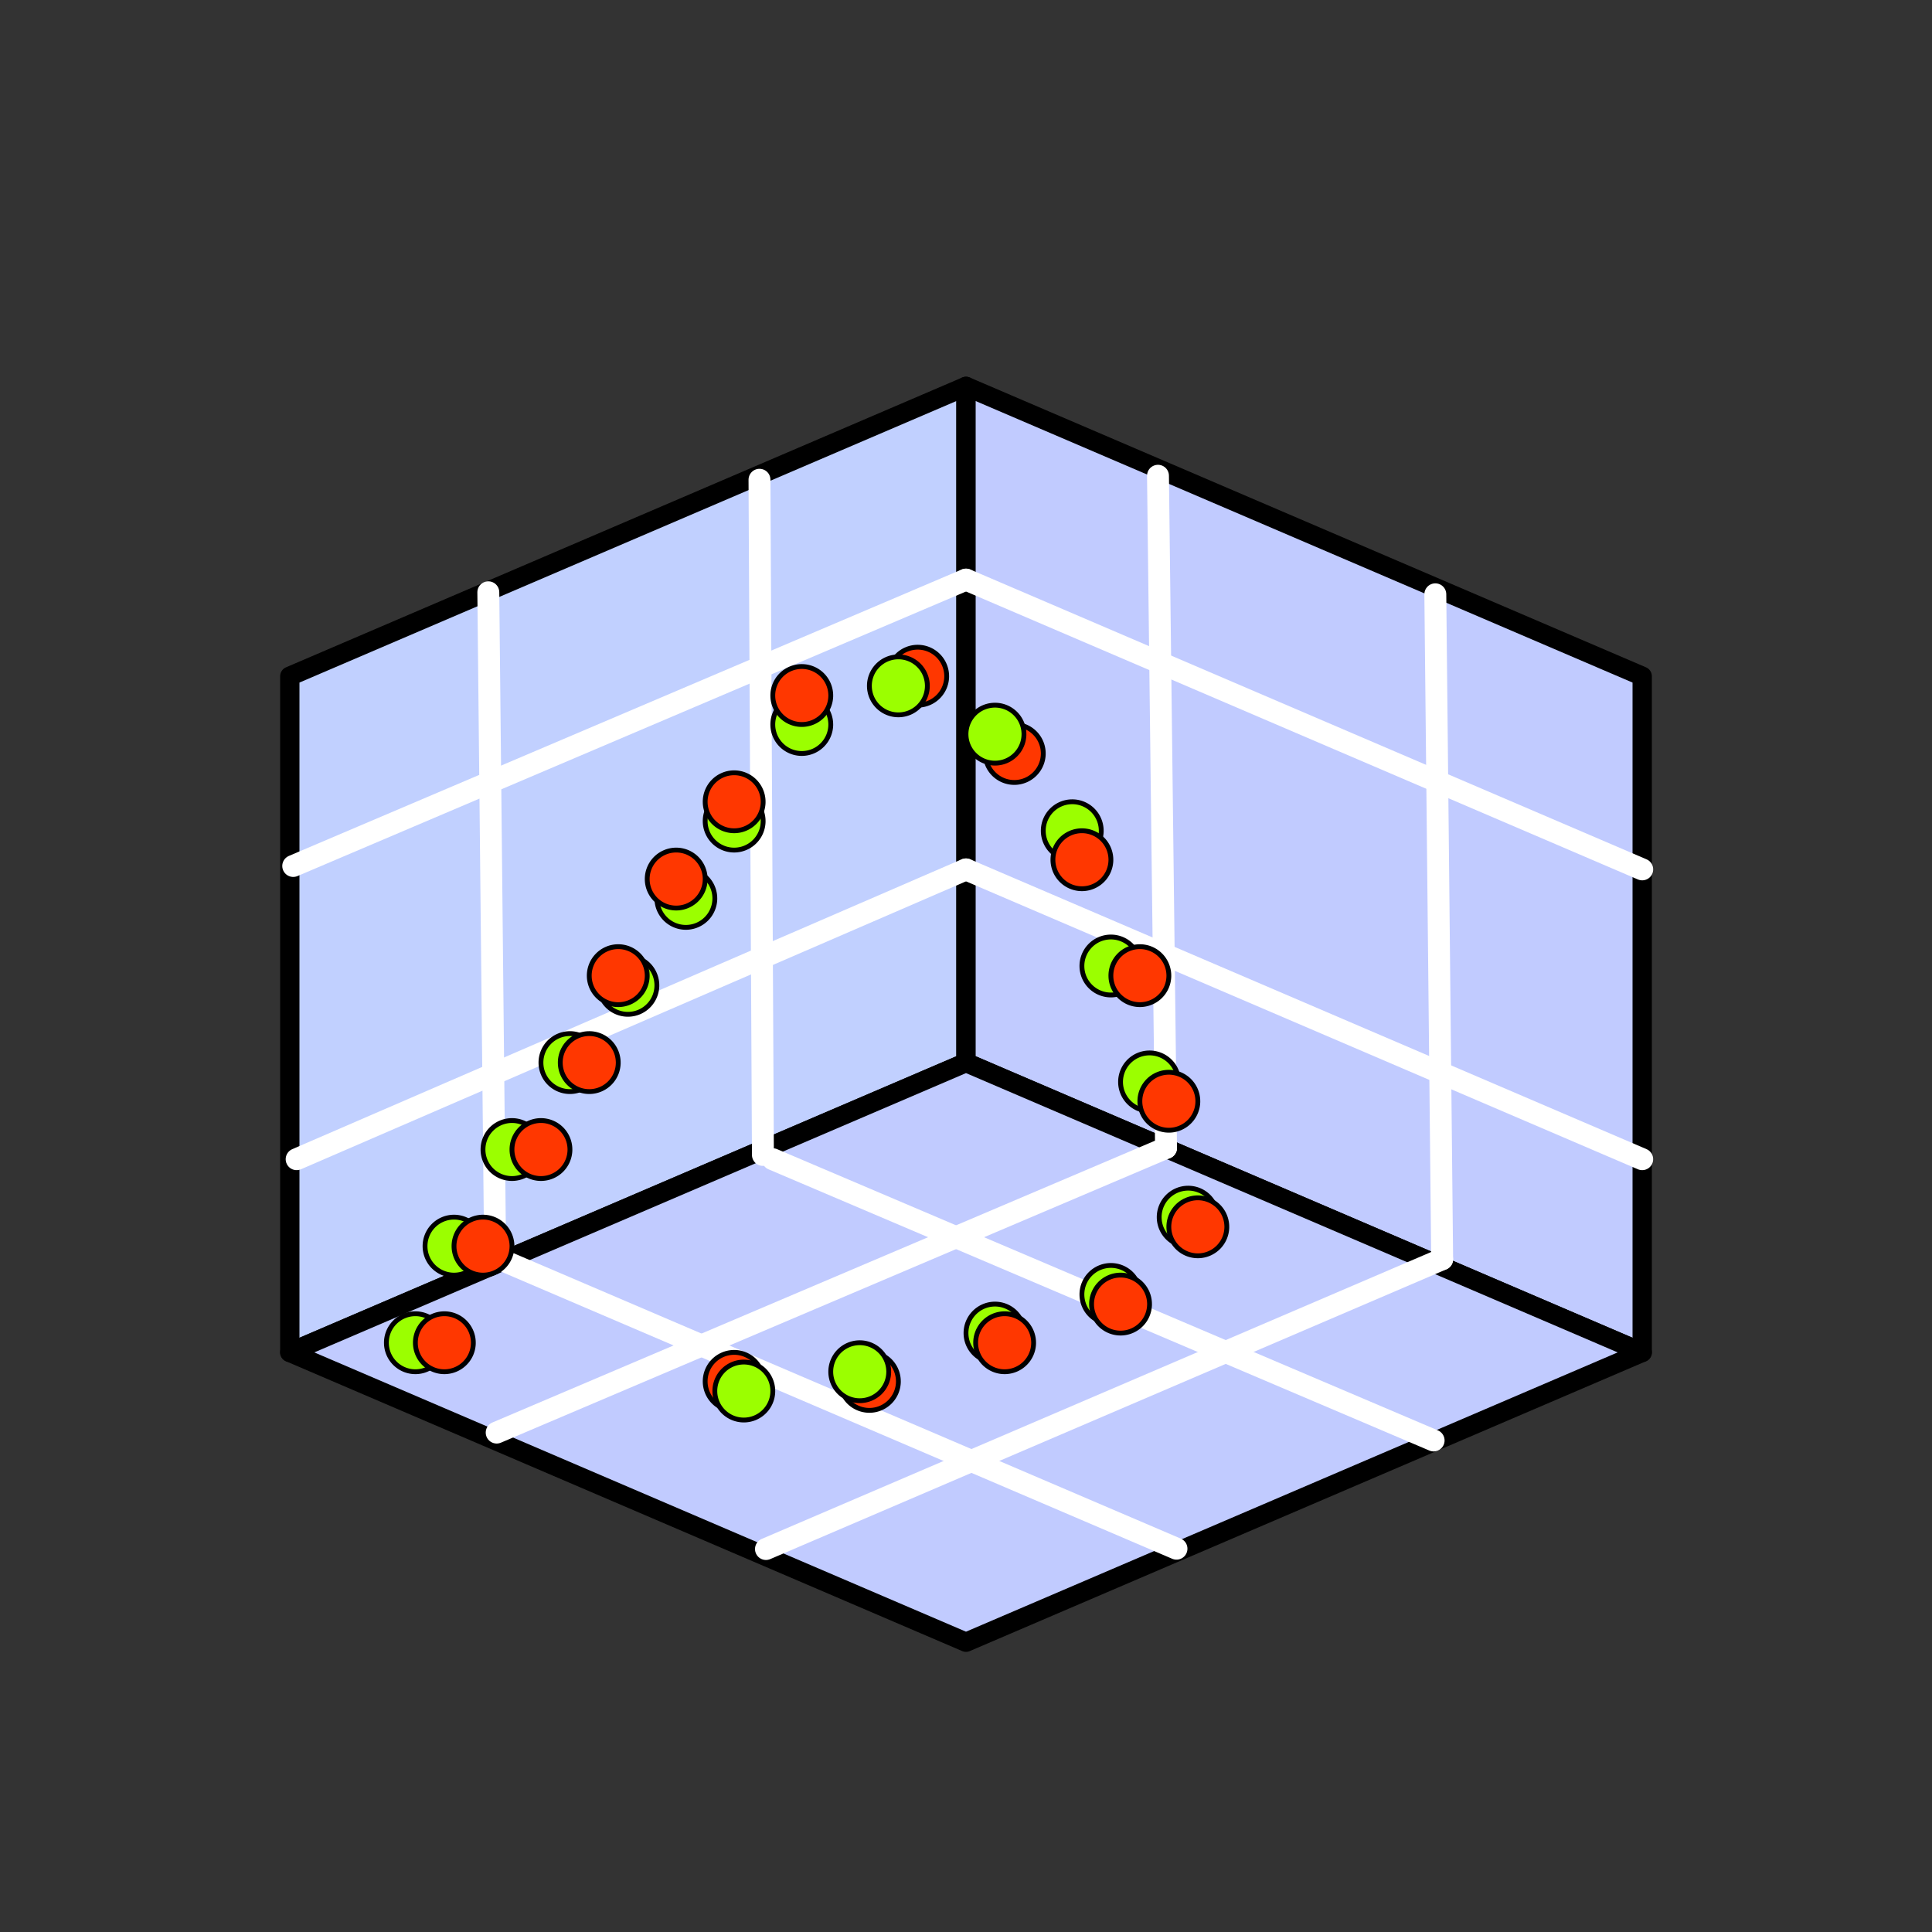 <?xml version="1.0" encoding="UTF-8" standalone="no"?>
<svg
   height="100"
   width="100"
   version="1.1"
   id="svg1"
   sodipodi:docname="scatter3d.svg"
   inkscape:version="1.3.2 (091e20e, 2023-11-25, custom)"
   xml:space="preserve"
   xmlns:inkscape="http://www.inkscape.org/namespaces/inkscape"
   xmlns:sodipodi="http://sodipodi.sourceforge.net/DTD/sodipodi-0.dtd"
   xmlns="http://www.w3.org/2000/svg"
   xmlns:svg="http://www.w3.org/2000/svg"><rect width="100%" height="100%" fill="#333333" stroke="none"/><defs
     id="defs1"><inkscape:perspective
       sodipodi:type="inkscape:persp3d"
       inkscape:vp_x="100.98038 : 2.9000726 : 1"
       inkscape:vp_y="0 : -922.27652 : 0"
       inkscape:vp_z="0.98037322 : 2.9000726 : 1"
       inkscape:persp3d-origin="50.980377 : 18.271348 : 1"
       id="perspective37" /></defs><sodipodi:namedview
     id="namedview1"
     pagecolor="#ffffff"
     bordercolor="#000000"
     borderopacity="0.25"
     inkscape:showpageshadow="2"
     inkscape:pageopacity="0.0"
     inkscape:pagecheckerboard="0"
     inkscape:deskcolor="#d1d1d1"
     showgrid="true"
     inkscape:zoom="3.995"
     inkscape:cx="33.541927"
     inkscape:cy="73.341677"
     inkscape:window-width="1596"
     inkscape:window-height="818"
     inkscape:window-x="95"
     inkscape:window-y="132"
     inkscape:window-maximized="0"
     inkscape:current-layer="svg1"
     showguides="true"><inkscape:grid
       id="grid43"
       units="px"
       originx="0"
       originy="0"
       spacingx="1"
       spacingy="1"
       empcolor="#0099e5"
       empopacity="0.302"
       color="#0099e5"
       opacity="0.149"
       empspacing="5"
       dotted="false"
       gridanglex="30"
       gridanglez="30"
       visible="true"
       snapvisiblegridlinesonly="true" /></sodipodi:namedview><path
     style="fill:#c1d0ff;fill-opacity:1;stroke:#000000;stroke-width:1;stroke-linecap:round;stroke-linejoin:round;stroke-miterlimit:30.8;stroke-opacity:1;stroke-dasharray:none"
     d="M 15,70 V 35 L 50,20 v 35 z"
     id="path4"
     sodipodi:nodetypes="ccccc" /><path
     style="mix-blend-mode:darken;fill:#c1cbff;fill-opacity:1;stroke:#000000;stroke-width:1;stroke-linecap:round;stroke-linejoin:round;stroke-miterlimit:30.8;stroke-opacity:1;stroke-dasharray:none"
     d="M 85,70 50,55 V 20 l 35,15 z"
     id="path5" /><path
     style="fill:#c1cbff;fill-opacity:1;stroke:#000000;stroke-width:1;stroke-linecap:round;stroke-linejoin:round;stroke-miterlimit:30.8;stroke-opacity:1;stroke-dasharray:none"
     d="M 15,70 50,55 85,70 50,85 Z"
     id="path2"
     sodipodi:nodetypes="ccccc" /><path
     style="fill:#dbd0d0;fill-opacity:1;stroke:#ffffff;stroke-width:1.134;stroke-linecap:round;stroke-linejoin:round;stroke-miterlimit:30.8;stroke-opacity:1"
     d="M 15.354,60 50,45"
     id="path3-5"
     inkscape:label="w12"
     sodipodi:nodetypes="cc" /><path
     style="fill:#dbd0d0;fill-opacity:1;stroke:#ffffff;stroke-width:1.134;stroke-linecap:round;stroke-linejoin:round;stroke-miterlimit:30.8;stroke-opacity:1"
     d="M 15.177,44.823 50,30"
     id="path3-6"
     inkscape:label="w11"
     sodipodi:nodetypes="cc" /><path
     style="fill:#dbd0d0;fill-opacity:1;stroke:#ffffff;stroke-width:1.134;stroke-linecap:round;stroke-linejoin:round;stroke-miterlimit:30.8;stroke-opacity:1"
     d="M 60.895,80.16 25.629,65.072"
     id="path3-8-0"
     sodipodi:nodetypes="cc"
     inkscape:label="w10" /><path
     style="fill:#dbd0d0;fill-opacity:1;stroke:#ffffff;stroke-width:1.134;stroke-linecap:round;stroke-linejoin:round;stroke-miterlimit:30.8;stroke-opacity:1"
     d="M 74.204,74.558 39.999,60.001"
     id="path3-8-0-3"
     sodipodi:nodetypes="cc"
     inkscape:label="w9" /><path
     style="fill:#dbd0d0;fill-opacity:1;stroke:#ffffff;stroke-width:1.134;stroke-linecap:round;stroke-linejoin:round;stroke-miterlimit:30.8;stroke-opacity:1"
     d="M 85,60 49.999,45.001"
     id="path3-8-0-3-1"
     sodipodi:nodetypes="cc"
     inkscape:label="w8" /><path
     style="fill:#dbd0d0;fill-opacity:1;stroke:#ffffff;stroke-width:1.134;stroke-linecap:round;stroke-linejoin:round;stroke-miterlimit:30.8;stroke-opacity:1"
     d="M 85.001,44.999 50,30"
     id="path3-8-0-3-8"
     sodipodi:nodetypes="cc"
     inkscape:label="w7" /><path
     style="fill:#dbd0d0;fill-opacity:1;stroke:#ffffff;stroke-width:1.134;stroke-linecap:round;stroke-linejoin:round;stroke-miterlimit:30.8;stroke-opacity:1"
     d="M 25.708,74.15 60.354,59.416"
     id="path3"
     inkscape:label="w6"
     sodipodi:nodetypes="cc" /><path
     style="fill:#dbd0d0;fill-opacity:1;stroke:#ffffff;stroke-width:1.134;stroke-linecap:round;stroke-linejoin:round;stroke-miterlimit:30.8;stroke-opacity:1"
     d="m 39.646,80.177 35,-15"
     id="path3-8"
     inkscape:label="w5" /><path
     style="fill:#dbd0d0;fill-opacity:1;stroke:#ffffff;stroke-width:1.134;stroke-linecap:round;stroke-linejoin:round;stroke-miterlimit:30.8;stroke-opacity:1"
     d="m 74.292,30.761 0.354,34.416"
     id="path3-8-5-2"
     sodipodi:nodetypes="cc"
     inkscape:label="w4" /><path
     style="fill:#dbd0d0;fill-opacity:1;stroke:#ffffff;stroke-width:1.134;stroke-linecap:round;stroke-linejoin:round;stroke-miterlimit:30.8;stroke-opacity:1"
     d="m 59.937,24.625 0.417,34.791"
     id="path3-8-5"
     sodipodi:nodetypes="cc"
     inkscape:label="w3" /><path
     style="fill:#dbd0d0;fill-opacity:1;stroke:#ffffff;stroke-width:1.134;stroke-linecap:round;stroke-linejoin:round;stroke-miterlimit:30.8;stroke-opacity:1"
     d="M 39.311,24.832 39.488,59.779"
     id="path3-8-5-2-4"
     sodipodi:nodetypes="cc"
     inkscape:label="w2" /><path
     style="fill:#dbd0d0;fill-opacity:1;stroke:#ffffff;stroke-width:1.134;stroke-linecap:round;stroke-linejoin:round;stroke-miterlimit:30.8;stroke-opacity:1"
     d="m 25.275,30.656 0.354,34.416"
     id="path3-8-5-2-4-0"
     sodipodi:nodetypes="cc"
     inkscape:label="w1" /><path
     style="fill:#9bff00;fill-opacity:1;stroke:#000000;stroke-width:0.25;stroke-linecap:round;stroke-linejoin:round;stroke-miterlimit:30.8;stroke-opacity:1;stroke-dasharray:none"
     id="path7"
     sodipodi:type="arc"
     sodipodi:cx="29.5"
     sodipodi:cy="55"
     sodipodi:rx="1.5"
     sodipodi:ry="1.5"
     sodipodi:start="0"
     sodipodi:end="6.2519219"
     sodipodi:open="true"
     sodipodi:arc-type="arc"
     d="m 31,55 a 1.5,1.5 0 0 1 -1.488,1.5 1.5,1.5 0 0 1 -1.512,-1.477 1.5,1.5 0 0 1 1.465,-1.523 1.5,1.5 0 0 1 1.534,1.453"
     inkscape:label="g4" /><path
     style="fill:#9bff00;fill-opacity:1;stroke:#000000;stroke-width:0.25;stroke-linecap:round;stroke-linejoin:round;stroke-miterlimit:30.8;stroke-opacity:1;stroke-dasharray:none"
     id="path7-8"
     sodipodi:type="arc"
     sodipodi:cx="38"
     sodipodi:cy="42.5"
     sodipodi:rx="1.5"
     sodipodi:ry="1.5"
     sodipodi:start="0"
     sodipodi:end="6.2519219"
     sodipodi:open="true"
     sodipodi:arc-type="arc"
     d="m 39.5,42.5 a 1.5,1.5 0 0 1 -1.488,1.5 1.5,1.5 0 0 1 -1.512,-1.477 1.5,1.5 0 0 1 1.465,-1.523 1.5,1.5 0 0 1 1.534,1.453"
     inkscape:label="g7" /><path
     style="fill:#9bff00;fill-opacity:1;stroke:#000000;stroke-width:0.25;stroke-linecap:round;stroke-linejoin:round;stroke-miterlimit:30.8;stroke-opacity:1;stroke-dasharray:none"
     id="path7-30"
     sodipodi:type="arc"
     sodipodi:cx="32.5"
     sodipodi:cy="51"
     sodipodi:rx="1.5"
     sodipodi:ry="1.5"
     sodipodi:start="0"
     sodipodi:end="6.2519219"
     sodipodi:open="true"
     sodipodi:arc-type="arc"
     d="m 34,51 a 1.5,1.5 0 0 1 -1.488,1.5 1.5,1.5 0 0 1 -1.512,-1.477 1.5,1.5 0 0 1 1.465,-1.523 1.5,1.5 0 0 1 1.534,1.453"
     inkscape:label="g5" /><path
     style="fill:#9bff00;fill-opacity:1;stroke:#000000;stroke-width:0.25;stroke-linecap:round;stroke-linejoin:round;stroke-miterlimit:30.8;stroke-opacity:1;stroke-dasharray:none"
     id="path7-7"
     sodipodi:type="arc"
     sodipodi:cx="41.5"
     sodipodi:cy="37.5"
     sodipodi:rx="1.5"
     sodipodi:ry="1.5"
     sodipodi:start="0"
     sodipodi:end="6.2519219"
     sodipodi:open="true"
     sodipodi:arc-type="arc"
     d="m 43,37.5 a 1.5,1.5 0 0 1 -1.488,1.5 1.5,1.5 0 0 1 -1.512,-1.477 1.5,1.5 0 0 1 1.465,-1.523 1.5,1.5 0 0 1 1.534,1.453"
     inkscape:label="g8" /><path
     style="fill:#9bff00;fill-opacity:1;stroke:#000000;stroke-width:0.25;stroke-linecap:round;stroke-linejoin:round;stroke-miterlimit:30.8;stroke-opacity:1;stroke-dasharray:none"
     id="path7-9"
     sodipodi:type="arc"
     sodipodi:cx="55.5"
     sodipodi:cy="43"
     sodipodi:rx="1.5"
     sodipodi:ry="1.5"
     sodipodi:start="0"
     sodipodi:end="6.2519219"
     sodipodi:open="true"
     sodipodi:arc-type="arc"
     d="m 57,43 a 1.5,1.5 0 0 1 -1.488,1.5 1.5,1.5 0 0 1 -1.512,-1.477 1.5,1.5 0 0 1 1.465,-1.523 1.5,1.5 0 0 1 1.534,1.453"
     inkscape:label="g11" /><path
     style="fill:#9bff00;fill-opacity:1;stroke:#000000;stroke-width:0.25;stroke-linecap:round;stroke-linejoin:round;stroke-miterlimit:30.8;stroke-opacity:1;stroke-dasharray:none"
     id="path7-83"
     sodipodi:type="arc"
     sodipodi:cx="57.5"
     sodipodi:cy="50"
     sodipodi:rx="1.5"
     sodipodi:ry="1.5"
     sodipodi:start="0"
     sodipodi:end="6.2519219"
     sodipodi:open="true"
     sodipodi:arc-type="arc"
     d="m 59,50 a 1.5,1.5 0 0 1 -1.488,1.5 1.5,1.5 0 0 1 -1.512,-1.477 1.5,1.5 0 0 1 1.465,-1.523 1.5,1.5 0 0 1 1.534,1.453"
     inkscape:label="g12" /><path
     style="fill:#9bff00;fill-opacity:1;stroke:#000000;stroke-width:0.25;stroke-linecap:round;stroke-linejoin:round;stroke-miterlimit:30.8;stroke-opacity:1;stroke-dasharray:none"
     id="path7-4"
     sodipodi:type="arc"
     sodipodi:cx="59.5"
     sodipodi:cy="56"
     sodipodi:rx="1.5"
     sodipodi:ry="1.5"
     sodipodi:start="0"
     sodipodi:end="6.2519219"
     sodipodi:open="true"
     sodipodi:arc-type="arc"
     d="m 61,56 a 1.5,1.5 0 0 1 -1.488,1.5 1.5,1.5 0 0 1 -1.512,-1.477 1.5,1.5 0 0 1 1.465,-1.523 1.5,1.5 0 0 1 1.534,1.453"
     inkscape:label="g13" /><path
     style="fill:#9bff00;fill-opacity:1;stroke:#000000;stroke-width:0.25;stroke-linecap:round;stroke-linejoin:round;stroke-miterlimit:30.8;stroke-opacity:1;stroke-dasharray:none"
     id="path7-49"
     sodipodi:type="arc"
     sodipodi:cx="61.5"
     sodipodi:cy="63"
     sodipodi:rx="1.5"
     sodipodi:ry="1.5"
     sodipodi:start="0"
     sodipodi:end="6.2519219"
     sodipodi:open="true"
     sodipodi:arc-type="arc"
     d="m 63,63 a 1.5,1.5 0 0 1 -1.488,1.5 1.5,1.5 0 0 1 -1.512,-1.477 1.5,1.5 0 0 1 1.465,-1.523 1.5,1.5 0 0 1 1.534,1.453"
     inkscape:label="g13" /><path
     style="fill:#9bff00;fill-opacity:1;stroke:#000000;stroke-width:0.25;stroke-linecap:round;stroke-linejoin:round;stroke-miterlimit:30.8;stroke-opacity:1;stroke-dasharray:none"
     id="path7-41"
     sodipodi:type="arc"
     sodipodi:cx="51.5"
     sodipodi:cy="69"
     sodipodi:rx="1.5"
     sodipodi:ry="1.5"
     sodipodi:start="0"
     sodipodi:end="6.2519219"
     sodipodi:open="true"
     sodipodi:arc-type="arc"
     d="m 53,69 a 1.5,1.5 0 0 1 -1.488,1.5 1.5,1.5 0 0 1 -1.512,-1.477 1.5,1.5 0 0 1 1.465,-1.523 1.5,1.5 0 0 1 1.534,1.453"
     inkscape:label="g15" /><path
     style="fill:#9bff00;fill-opacity:1;stroke:#000000;stroke-width:0.25;stroke-linecap:round;stroke-linejoin:round;stroke-miterlimit:30.8;stroke-opacity:1;stroke-dasharray:none"
     id="path7-6"
     sodipodi:type="arc"
     sodipodi:cx="57.5"
     sodipodi:cy="67"
     sodipodi:rx="1.5"
     sodipodi:ry="1.5"
     sodipodi:start="0"
     sodipodi:end="6.2519219"
     sodipodi:open="true"
     sodipodi:arc-type="arc"
     d="m 59,67 a 1.5,1.5 0 0 1 -1.488,1.5 1.5,1.5 0 0 1 -1.512,-1.477 1.5,1.5 0 0 1 1.465,-1.523 1.5,1.5 0 0 1 1.534,1.453"
     inkscape:label="g14" /><path
     style="fill:#9bff00;fill-opacity:1;stroke:#000000;stroke-width:0.25;stroke-linecap:round;stroke-linejoin:round;stroke-miterlimit:30.8;stroke-opacity:1;stroke-dasharray:none"
     id="path7-45"
     sodipodi:type="arc"
     sodipodi:cx="35.5"
     sodipodi:cy="46.5"
     sodipodi:rx="1.5"
     sodipodi:ry="1.5"
     sodipodi:start="0"
     sodipodi:end="6.2519219"
     sodipodi:open="true"
     sodipodi:arc-type="arc"
     d="m 37,46.5 a 1.5,1.5 0 0 1 -1.488,1.5 1.5,1.5 0 0 1 -1.512,-1.477 1.5,1.5 0 0 1 1.465,-1.523 1.5,1.5 0 0 1 1.534,1.453"
     inkscape:label="g6" /><path
     style="fill:#9bff00;fill-opacity:1;stroke:#000000;stroke-width:0.25;stroke-linecap:round;stroke-linejoin:round;stroke-miterlimit:30.8;stroke-opacity:1;stroke-dasharray:none"
     id="path7-84"
     sodipodi:type="arc"
     sodipodi:cx="26.5"
     sodipodi:cy="59.5"
     sodipodi:rx="1.5"
     sodipodi:ry="1.5"
     sodipodi:start="0"
     sodipodi:end="6.2519219"
     sodipodi:open="true"
     sodipodi:arc-type="arc"
     d="m 28,59.5 a 1.5,1.5 0 0 1 -1.488,1.5 1.5,1.5 0 0 1 -1.512,-1.477 1.5,1.5 0 0 1 1.465,-1.523 1.5,1.5 0 0 1 1.534,1.453"
     inkscape:label="g3" /><path
     style="fill:#9bff00;fill-opacity:1;stroke:#000000;stroke-width:0.25;stroke-linecap:round;stroke-linejoin:round;stroke-miterlimit:30.8;stroke-opacity:1;stroke-dasharray:none"
     id="path7-84-1"
     sodipodi:type="arc"
     sodipodi:cx="23.5"
     sodipodi:cy="64.5"
     sodipodi:rx="1.5"
     sodipodi:ry="1.5"
     sodipodi:start="0"
     sodipodi:end="6.2519219"
     sodipodi:open="true"
     sodipodi:arc-type="arc"
     d="m 25,64.5 a 1.5,1.5 0 0 1 -1.488,1.5 1.5,1.5 0 0 1 -1.512,-1.477 1.5,1.5 0 0 1 1.465,-1.523 1.5,1.5 0 0 1 1.534,1.453"
     inkscape:label="g2" /><path
     style="fill:#9bff00;fill-opacity:1;stroke:#000000;stroke-width:0.25;stroke-linecap:round;stroke-linejoin:round;stroke-miterlimit:30.8;stroke-opacity:1;stroke-dasharray:none"
     id="path7-84-7"
     sodipodi:type="arc"
     sodipodi:cx="21.5"
     sodipodi:cy="69.5"
     sodipodi:rx="1.5"
     sodipodi:ry="1.5"
     sodipodi:start="0"
     sodipodi:end="6.2519219"
     sodipodi:open="true"
     sodipodi:arc-type="arc"
     d="m 23,69.5 a 1.5,1.5 0 0 1 -1.488,1.5 1.5,1.5 0 0 1 -1.512,-1.477 1.5,1.5 0 0 1 1.465,-1.523 1.5,1.5 0 0 1 1.534,1.453"
     inkscape:label="g1" /><path
     style="fill:#ff3700;fill-opacity:1;stroke:#000000;stroke-width:0.25;stroke-linecap:round;stroke-linejoin:round;stroke-miterlimit:30.8;stroke-opacity:1;stroke-dasharray:none"
     id="path7-84-7-9"
     sodipodi:type="arc"
     sodipodi:cx="23"
     sodipodi:cy="69.5"
     sodipodi:rx="1.5"
     sodipodi:ry="1.5"
     sodipodi:start="0"
     sodipodi:end="6.2519219"
     sodipodi:open="true"
     sodipodi:arc-type="arc"
     d="m 24.5,69.5 a 1.5,1.5 0 0 1 -1.488,1.5 1.5,1.5 0 0 1 -1.512,-1.477 1.5,1.5 0 0 1 1.465,-1.523 1.5,1.5 0 0 1 1.534,1.453"
     inkscape:label="red1" /><path
     style="fill:#ff3700;fill-opacity:1;stroke:#000000;stroke-width:0.25;stroke-linecap:round;stroke-linejoin:round;stroke-miterlimit:30.8;stroke-opacity:1;stroke-dasharray:none"
     id="path7-84-7-9-1"
     sodipodi:type="arc"
     sodipodi:cx="25"
     sodipodi:cy="64.5"
     sodipodi:rx="1.5"
     sodipodi:ry="1.5"
     sodipodi:start="0"
     sodipodi:end="6.2519219"
     sodipodi:open="true"
     sodipodi:arc-type="arc"
     d="m 26.5,64.5 a 1.5,1.5 0 0 1 -1.488,1.5 1.5,1.5 0 0 1 -1.512,-1.477 1.5,1.5 0 0 1 1.465,-1.523 1.5,1.5 0 0 1 1.534,1.453"
     inkscape:label="red2" /><path
     style="fill:#ff3700;fill-opacity:1;stroke:#000000;stroke-width:0.25;stroke-linecap:round;stroke-linejoin:round;stroke-miterlimit:30.8;stroke-opacity:1;stroke-dasharray:none"
     id="path7-84-7-9-8"
     sodipodi:type="arc"
     sodipodi:cx="28"
     sodipodi:cy="59.5"
     sodipodi:rx="1.5"
     sodipodi:ry="1.5"
     sodipodi:start="0"
     sodipodi:end="6.2519219"
     sodipodi:open="true"
     sodipodi:arc-type="arc"
     d="m 29.5,59.5 a 1.5,1.5 0 0 1 -1.488,1.5 1.5,1.5 0 0 1 -1.512,-1.477 1.5,1.5 0 0 1 1.465,-1.523 1.5,1.5 0 0 1 1.534,1.453"
     inkscape:label="red3" /><path
     style="fill:#ff3700;fill-opacity:1;stroke:#000000;stroke-width:0.25;stroke-linecap:round;stroke-linejoin:round;stroke-miterlimit:30.8;stroke-opacity:1;stroke-dasharray:none"
     id="path7-84-7-9-7"
     sodipodi:type="arc"
     sodipodi:cx="30.5"
     sodipodi:cy="55"
     sodipodi:rx="1.5"
     sodipodi:ry="1.5"
     sodipodi:start="0"
     sodipodi:end="6.2519219"
     sodipodi:open="true"
     sodipodi:arc-type="arc"
     d="m 32,55 a 1.5,1.5 0 0 1 -1.488,1.5 1.5,1.5 0 0 1 -1.512,-1.477 1.5,1.5 0 0 1 1.465,-1.523 1.5,1.5 0 0 1 1.534,1.453"
     inkscape:label="red4" /><path
     style="fill:#ff3700;fill-opacity:1;stroke:#000000;stroke-width:0.25;stroke-linecap:round;stroke-linejoin:round;stroke-miterlimit:30.8;stroke-opacity:1;stroke-dasharray:none"
     id="path7-84-7-9-9"
     sodipodi:type="arc"
     sodipodi:cx="32"
     sodipodi:cy="50.5"
     sodipodi:rx="1.5"
     sodipodi:ry="1.5"
     sodipodi:start="0"
     sodipodi:end="6.2519219"
     sodipodi:open="true"
     sodipodi:arc-type="arc"
     d="m 33.5,50.5 a 1.5,1.5 0 0 1 -1.488,1.5 1.5,1.5 0 0 1 -1.512,-1.477 1.5,1.5 0 0 1 1.465,-1.523 1.5,1.5 0 0 1 1.534,1.453"
     inkscape:label="red5" /><path
     style="fill:#ff3700;fill-opacity:1;stroke:#000000;stroke-width:0.25;stroke-linecap:round;stroke-linejoin:round;stroke-miterlimit:30.8;stroke-opacity:1;stroke-dasharray:none"
     id="path7-84-7-9-4"
     sodipodi:type="arc"
     sodipodi:cx="35"
     sodipodi:cy="45.5"
     sodipodi:rx="1.5"
     sodipodi:ry="1.5"
     sodipodi:start="0"
     sodipodi:end="6.2519219"
     sodipodi:open="true"
     sodipodi:arc-type="arc"
     d="m 36.5,45.5 a 1.5,1.5 0 0 1 -1.488,1.5 1.5,1.5 0 0 1 -1.512,-1.477 1.5,1.5 0 0 1 1.465,-1.523 1.5,1.5 0 0 1 1.534,1.453"
     inkscape:label="red6" /><path
     style="fill:#ff3700;fill-opacity:1;stroke:#000000;stroke-width:0.25;stroke-linecap:round;stroke-linejoin:round;stroke-miterlimit:30.8;stroke-opacity:1;stroke-dasharray:none"
     id="path7-84-7-9-0"
     sodipodi:type="arc"
     sodipodi:cx="38"
     sodipodi:cy="41.5"
     sodipodi:rx="1.5"
     sodipodi:ry="1.5"
     sodipodi:start="0"
     sodipodi:end="6.2519219"
     sodipodi:open="true"
     sodipodi:arc-type="arc"
     d="m 39.5,41.5 a 1.5,1.5 0 0 1 -1.488,1.5 1.5,1.5 0 0 1 -1.512,-1.477 1.5,1.5 0 0 1 1.465,-1.523 1.5,1.5 0 0 1 1.534,1.453"
     inkscape:label="red7" /><path
     style="fill:#ff3700;fill-opacity:1;stroke:#000000;stroke-width:0.25;stroke-linecap:round;stroke-linejoin:round;stroke-miterlimit:30.8;stroke-opacity:1;stroke-dasharray:none"
     id="path7-84-7-9-62"
     sodipodi:type="arc"
     sodipodi:cx="41.5"
     sodipodi:cy="36"
     sodipodi:rx="1.5"
     sodipodi:ry="1.5"
     sodipodi:start="0"
     sodipodi:end="6.2519219"
     sodipodi:open="true"
     sodipodi:arc-type="arc"
     d="m 43,36 a 1.5,1.5 0 0 1 -1.488,1.5 1.5,1.5 0 0 1 -1.512,-1.477 1.5,1.5 0 0 1 1.465,-1.523 1.5,1.5 0 0 1 1.534,1.453"
     inkscape:label="red8" /><path
     style="fill:#ff3700;fill-opacity:1;stroke:#000000;stroke-width:0.25;stroke-linecap:round;stroke-linejoin:round;stroke-miterlimit:30.8;stroke-opacity:1;stroke-dasharray:none"
     id="path7-84-7-9-08"
     sodipodi:type="arc"
     sodipodi:cx="52.5"
     sodipodi:cy="39"
     sodipodi:rx="1.5"
     sodipodi:ry="1.5"
     sodipodi:start="0"
     sodipodi:end="6.2519219"
     sodipodi:open="true"
     sodipodi:arc-type="arc"
     d="m 54,39 a 1.5,1.5 0 0 1 -1.488,1.5 1.5,1.5 0 0 1 -1.512,-1.477 1.5,1.5 0 0 1 1.465,-1.523 1.5,1.5 0 0 1 1.534,1.453"
     inkscape:label="red10" /><path
     style="fill:#ff3700;fill-opacity:1;stroke:#000000;stroke-width:0.25;stroke-linecap:round;stroke-linejoin:round;stroke-miterlimit:30.8;stroke-opacity:1;stroke-dasharray:none"
     id="path7-84-7-9-3"
     sodipodi:type="arc"
     sodipodi:cx="56"
     sodipodi:cy="44.5"
     sodipodi:rx="1.5"
     sodipodi:ry="1.5"
     sodipodi:start="0"
     sodipodi:end="6.2519219"
     sodipodi:open="true"
     sodipodi:arc-type="arc"
     d="m 57.5,44.5 a 1.5,1.5 0 0 1 -1.488,1.5 1.5,1.5 0 0 1 -1.512,-1.477 1.5,1.5 0 0 1 1.465,-1.523 1.5,1.5 0 0 1 1.534,1.453"
     inkscape:label="red11" /><path
     style="fill:#ff3700;fill-opacity:1;stroke:#000000;stroke-width:0.25;stroke-linecap:round;stroke-linejoin:round;stroke-miterlimit:30.8;stroke-opacity:1;stroke-dasharray:none"
     id="path7-84-7-9-05"
     sodipodi:type="arc"
     sodipodi:cx="59"
     sodipodi:cy="50.5"
     sodipodi:rx="1.5"
     sodipodi:ry="1.5"
     sodipodi:start="0"
     sodipodi:end="6.2519219"
     sodipodi:open="true"
     sodipodi:arc-type="arc"
     d="m 60.5,50.5 a 1.5,1.5 0 0 1 -1.488,1.5 1.5,1.5 0 0 1 -1.512,-1.477 1.5,1.5 0 0 1 1.465,-1.523 1.5,1.5 0 0 1 1.534,1.453"
     inkscape:label="red12" /><path
     style="fill:#ff3700;fill-opacity:1;stroke:#000000;stroke-width:0.25;stroke-linecap:round;stroke-linejoin:round;stroke-miterlimit:30.8;stroke-opacity:1;stroke-dasharray:none"
     id="path7-84-7-9-2"
     sodipodi:type="arc"
     sodipodi:cx="60.5"
     sodipodi:cy="57"
     sodipodi:rx="1.5"
     sodipodi:ry="1.5"
     sodipodi:start="0"
     sodipodi:end="6.2519219"
     sodipodi:open="true"
     sodipodi:arc-type="arc"
     d="m 62,57 a 1.5,1.5 0 0 1 -1.488,1.5 1.5,1.5 0 0 1 -1.512,-1.477 1.5,1.5 0 0 1 1.465,-1.523 1.5,1.5 0 0 1 1.534,1.453"
     inkscape:label="red13" /><path
     style="fill:#ff3700;fill-opacity:1;stroke:#000000;stroke-width:0.25;stroke-linecap:round;stroke-linejoin:round;stroke-miterlimit:30.8;stroke-opacity:1;stroke-dasharray:none"
     id="path7-84-7-9-15"
     sodipodi:type="arc"
     sodipodi:cx="62"
     sodipodi:cy="63.5"
     sodipodi:rx="1.5"
     sodipodi:ry="1.5"
     sodipodi:start="0"
     sodipodi:end="6.2519219"
     sodipodi:open="true"
     sodipodi:arc-type="arc"
     d="m 63.5,63.5 a 1.5,1.5 0 0 1 -1.488,1.5 1.5,1.5 0 0 1 -1.512,-1.477 1.5,1.5 0 0 1 1.465,-1.523 1.5,1.5 0 0 1 1.534,1.453"
     inkscape:label="re14" /><path
     style="fill:#ff3700;fill-opacity:1;stroke:#000000;stroke-width:0.25;stroke-linecap:round;stroke-linejoin:round;stroke-miterlimit:30.8;stroke-opacity:1;stroke-dasharray:none"
     id="path7-84-7-9-6"
     sodipodi:type="arc"
     sodipodi:cx="58"
     sodipodi:cy="67.5"
     sodipodi:rx="1.5"
     sodipodi:ry="1.5"
     sodipodi:start="0"
     sodipodi:end="6.2519219"
     sodipodi:open="true"
     sodipodi:arc-type="arc"
     d="m 59.5,67.5 a 1.5,1.5 0 0 1 -1.488,1.5 1.5,1.5 0 0 1 -1.512,-1.477 1.5,1.5 0 0 1 1.465,-1.523 1.5,1.5 0 0 1 1.534,1.453"
     inkscape:label="red15" /><path
     style="fill:#ff3700;fill-opacity:1;stroke:#000000;stroke-width:0.25;stroke-linecap:round;stroke-linejoin:round;stroke-miterlimit:30.8;stroke-opacity:1;stroke-dasharray:none"
     id="path7-84-7-9-45"
     sodipodi:type="arc"
     sodipodi:cx="52"
     sodipodi:cy="69.5"
     sodipodi:rx="1.5"
     sodipodi:ry="1.5"
     sodipodi:start="0"
     sodipodi:end="6.2519219"
     sodipodi:open="true"
     sodipodi:arc-type="arc"
     d="m 53.5,69.5 a 1.5,1.5 0 0 1 -1.488,1.5 1.5,1.5 0 0 1 -1.512,-1.477 1.5,1.5 0 0 1 1.465,-1.523 1.5,1.5 0 0 1 1.534,1.453"
     inkscape:label="re16" /><path
     style="fill:#ff3700;fill-opacity:1;stroke:#000000;stroke-width:0.25;stroke-linecap:round;stroke-linejoin:round;stroke-miterlimit:30.8;stroke-opacity:1;stroke-dasharray:none"
     id="path7-84-7-9-31"
     sodipodi:type="arc"
     sodipodi:cx="45"
     sodipodi:cy="71.5"
     sodipodi:rx="1.5"
     sodipodi:ry="1.5"
     sodipodi:start="0"
     sodipodi:end="6.2519219"
     sodipodi:open="true"
     sodipodi:arc-type="arc"
     d="m 46.5,71.5 a 1.5,1.5 0 0 1 -1.488,1.5 1.5,1.5 0 0 1 -1.512,-1.477 1.5,1.5 0 0 1 1.465,-1.523 1.5,1.5 0 0 1 1.534,1.453"
     inkscape:label="red16" /><path
     style="fill:#ff3700;fill-opacity:1;stroke:#000000;stroke-width:0.25;stroke-linecap:round;stroke-linejoin:round;stroke-miterlimit:30.8;stroke-opacity:1;stroke-dasharray:none"
     id="path7-84-7-9-31-2"
     sodipodi:type="arc"
     sodipodi:cx="38"
     sodipodi:cy="71.5"
     sodipodi:rx="1.5"
     sodipodi:ry="1.5"
     sodipodi:start="0"
     sodipodi:end="6.2519219"
     sodipodi:open="true"
     sodipodi:arc-type="arc"
     d="m 39.5,71.5 a 1.5,1.5 0 0 1 -1.488,1.5 1.5,1.5 0 0 1 -1.512,-1.477 1.5,1.5 0 0 1 1.465,-1.523 1.5,1.5 0 0 1 1.534,1.453"
     inkscape:label="red17" /><path
     style="fill:#9bff00;fill-opacity:1;stroke:#000000;stroke-width:0.25;stroke-linecap:round;stroke-linejoin:round;stroke-miterlimit:30.8;stroke-opacity:1;stroke-dasharray:none"
     id="path7-5"
     sodipodi:type="arc"
     sodipodi:cx="51.5"
     sodipodi:cy="38"
     sodipodi:rx="1.5"
     sodipodi:ry="1.5"
     sodipodi:start="0"
     sodipodi:end="6.2519219"
     sodipodi:open="true"
     sodipodi:arc-type="arc"
     d="m 53,38 a 1.5,1.5 0 0 1 -1.488,1.5 1.5,1.5 0 0 1 -1.512,-1.477 1.5,1.5 0 0 1 1.465,-1.523 1.5,1.5 0 0 1 1.534,1.453"
     inkscape:label="g10" /><path
     style="fill:#9bff00;fill-opacity:1;stroke:#000000;stroke-width:0.25;stroke-linecap:round;stroke-linejoin:round;stroke-miterlimit:30.8;stroke-opacity:1;stroke-dasharray:none"
     id="path7-84-6"
     sodipodi:type="arc"
     sodipodi:cx="38.5"
     sodipodi:cy="72"
     sodipodi:rx="1.5"
     sodipodi:ry="1.5"
     sodipodi:start="0"
     sodipodi:end="6.2519219"
     sodipodi:open="true"
     sodipodi:arc-type="arc"
     d="m 40,72 a 1.5,1.5 0 0 1 -1.488,1.5 1.5,1.5 0 0 1 -1.512,-1.477 1.5,1.5 0 0 1 1.465,-1.523 1.5,1.5 0 0 1 1.534,1.453"
     inkscape:label="g17" /><path
     style="fill:#ff3700;fill-opacity:1;stroke:#000000;stroke-width:0.25;stroke-linecap:round;stroke-linejoin:round;stroke-miterlimit:30.8;stroke-opacity:1;stroke-dasharray:none"
     id="path7-84-7-9-90"
     sodipodi:type="arc"
     sodipodi:cx="47.5"
     sodipodi:cy="35"
     sodipodi:rx="1.5"
     sodipodi:ry="1.5"
     sodipodi:start="0"
     sodipodi:end="6.2519219"
     sodipodi:open="true"
     sodipodi:arc-type="arc"
     d="m 49,35 a 1.5,1.5 0 0 1 -1.488,1.5 1.5,1.5 0 0 1 -1.512,-1.477 1.5,1.5 0 0 1 1.465,-1.523 1.5,1.5 0 0 1 1.534,1.453"
     inkscape:label="red9" /><path
     style="fill:#9bff00;fill-opacity:1;stroke:#000000;stroke-width:0.25;stroke-linecap:round;stroke-linejoin:round;stroke-miterlimit:30.8;stroke-opacity:1;stroke-dasharray:none"
     id="path7-79"
     sodipodi:type="arc"
     sodipodi:cx="46.5"
     sodipodi:cy="35.5"
     sodipodi:rx="1.5"
     sodipodi:ry="1.5"
     sodipodi:start="0"
     sodipodi:end="6.2519219"
     sodipodi:open="true"
     sodipodi:arc-type="arc"
     d="m 48,35.5 a 1.5,1.5 0 0 1 -1.488,1.5 1.5,1.5 0 0 1 -1.512,-1.477 1.5,1.5 0 0 1 1.465,-1.523 1.5,1.5 0 0 1 1.534,1.453"
     inkscape:label="g9" /><path
     style="fill:#9bff00;fill-opacity:1;stroke:#000000;stroke-width:0.25;stroke-linecap:round;stroke-linejoin:round;stroke-miterlimit:30.8;stroke-opacity:1;stroke-dasharray:none"
     id="path7-84-76"
     sodipodi:type="arc"
     sodipodi:cx="44.5"
     sodipodi:cy="71"
     sodipodi:rx="1.5"
     sodipodi:ry="1.5"
     sodipodi:start="0"
     sodipodi:end="6.2519219"
     sodipodi:open="true"
     sodipodi:arc-type="arc"
     d="m 46,71 a 1.5,1.5 0 0 1 -1.488,1.5 1.5,1.5 0 0 1 -1.512,-1.477 1.5,1.5 0 0 1 1.465,-1.523 1.5,1.5 0 0 1 1.534,1.453"
     inkscape:label="g16" /></svg>
